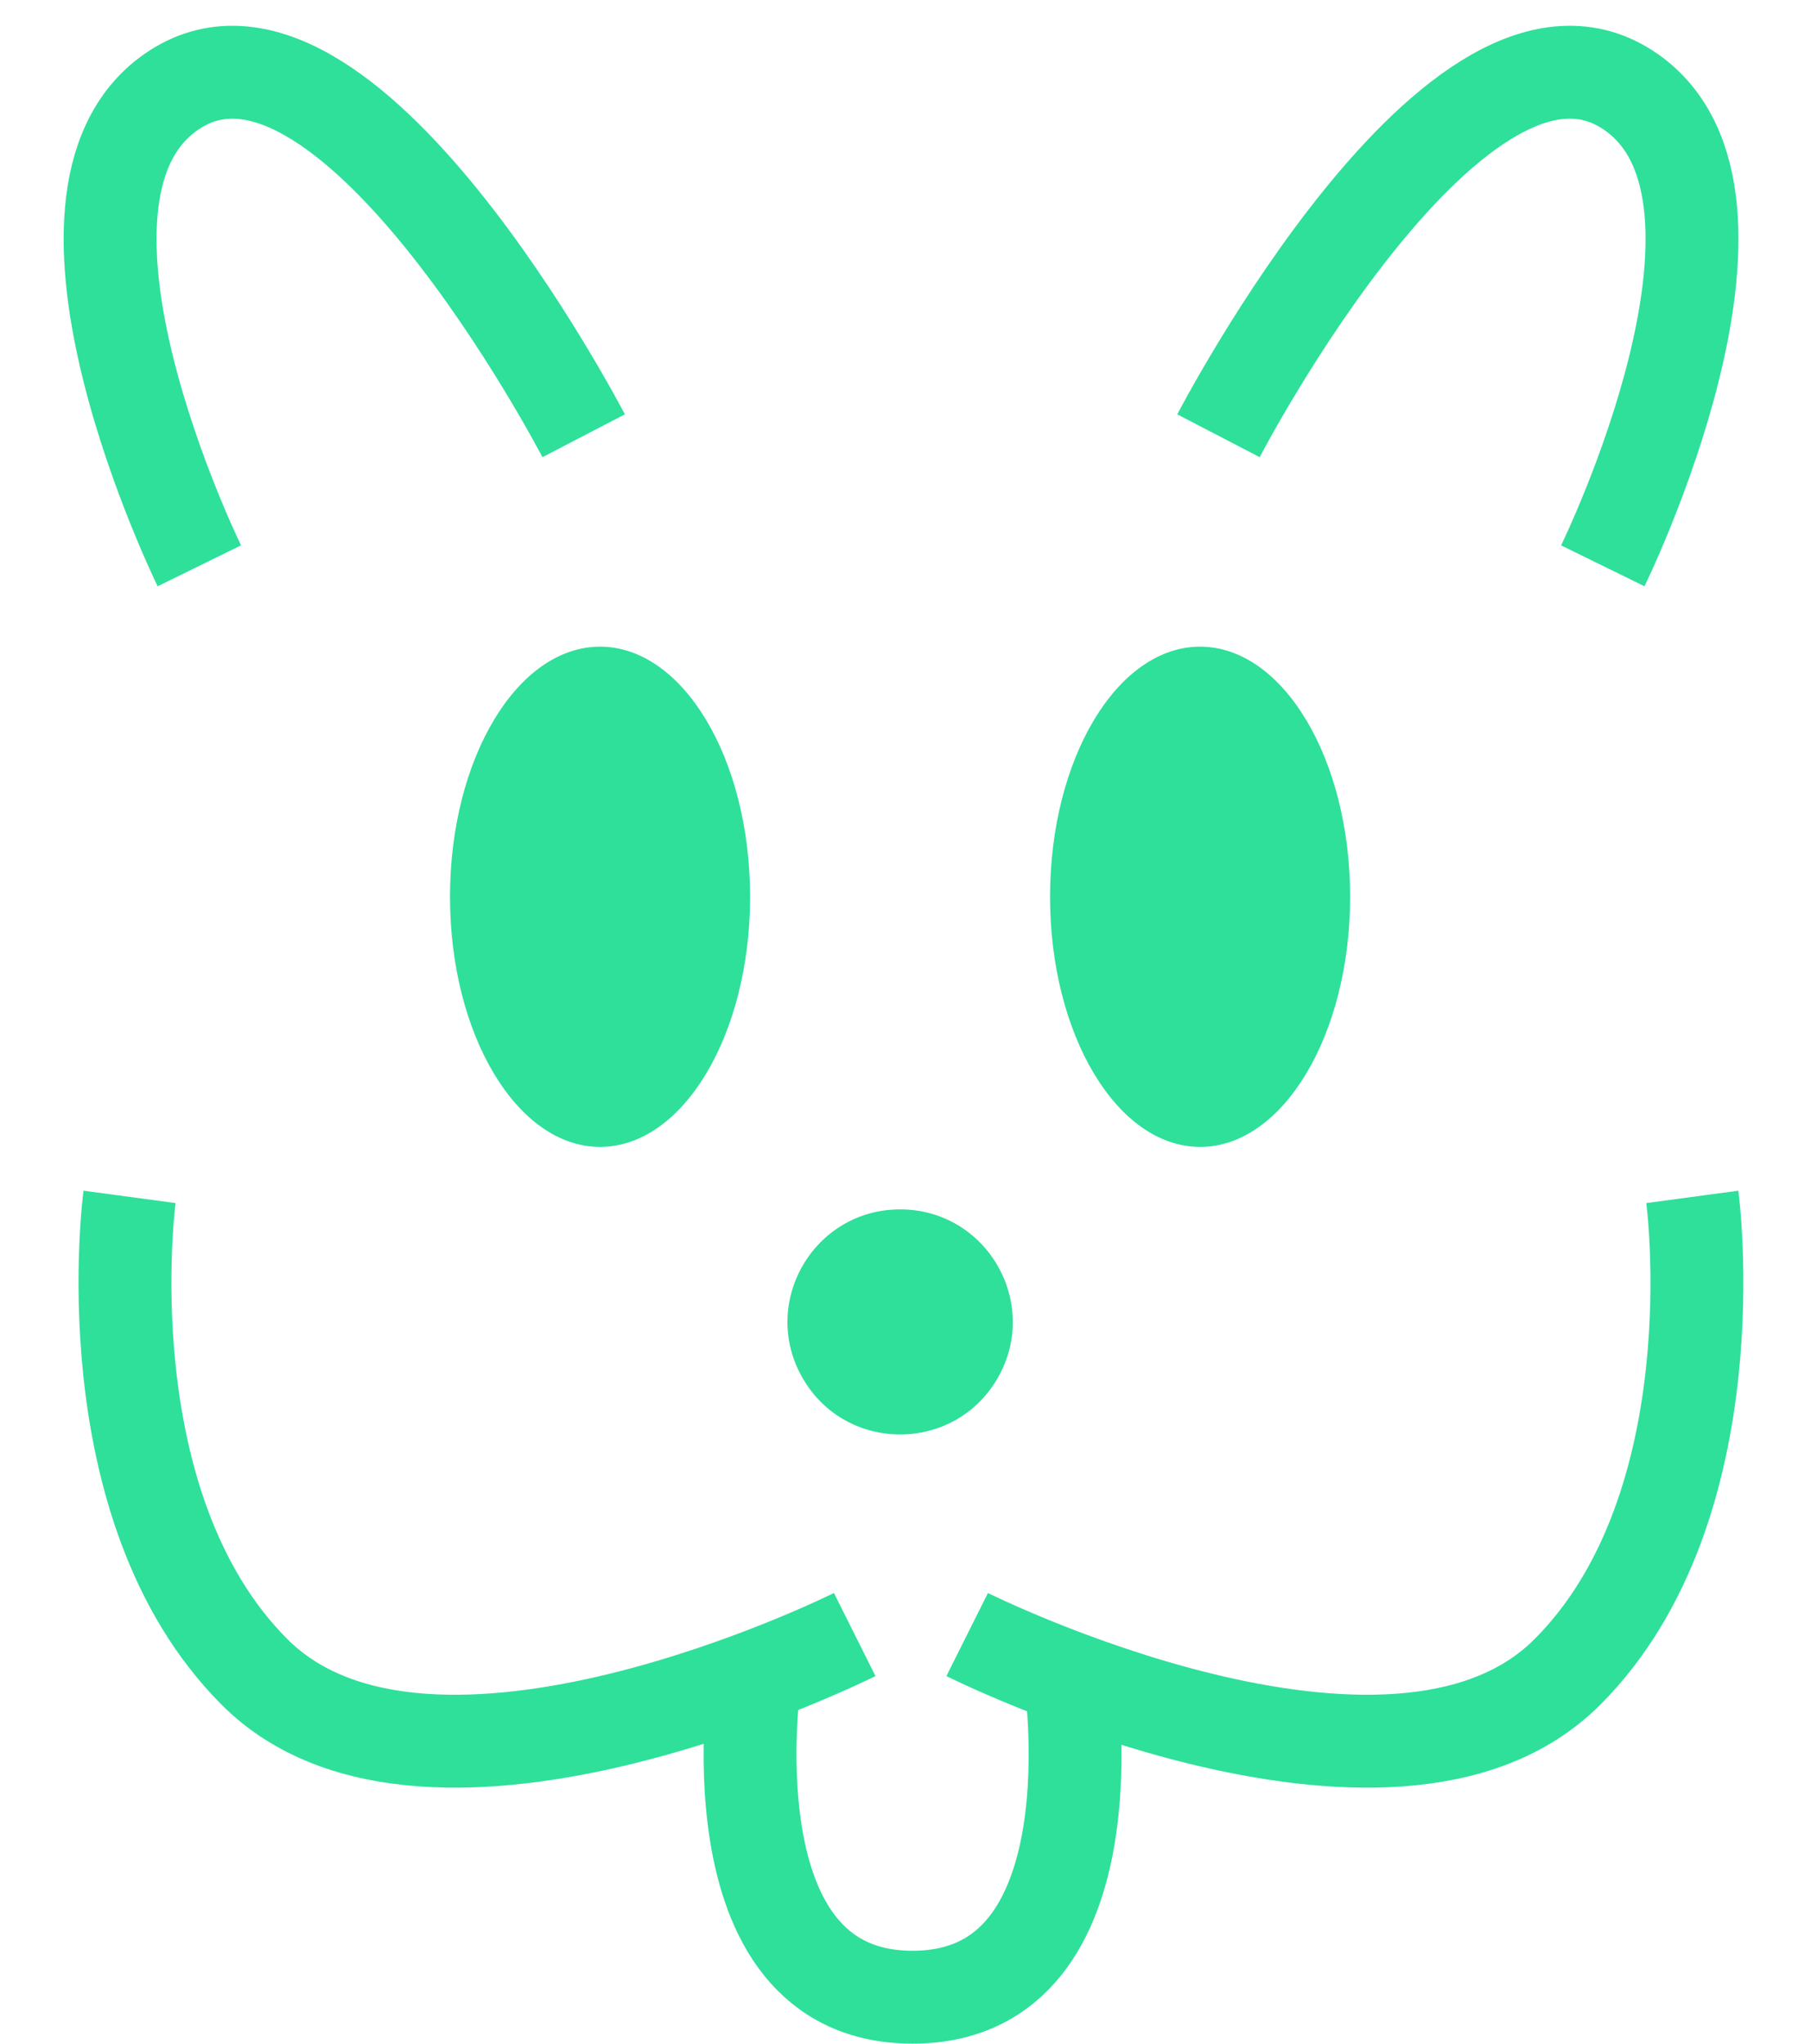 <svg width="39" height="44" viewBox="0 0 39 44" fill="none" xmlns="http://www.w3.org/2000/svg">
<path d="M4.293 12.182C4.293 12.182 0.411 4.27 3.681 1.983C7.381 -0.605 12.569 9.382 12.569 9.382" stroke="#2EE09A" stroke-width="2"/>
<path d="M34.516 12.182C34.516 12.182 38.397 4.27 35.128 1.983C31.427 -0.605 26.24 9.382 26.24 9.382" stroke="#2EE09A" stroke-width="2"/>
<ellipse cx="12.922" cy="19.308" rx="3.231" ry="5.385" fill="#2EE09A"/>
<ellipse cx="25.844" cy="19.308" rx="3.231" ry="5.385" fill="#2EE09A"/>
<path d="M16.271 36C16.271 36 15.174 43 19.652 43C24.131 43 23.034 36 23.034 36" stroke="#2EE09A" stroke-width="2"/>
<path d="M21.483 29.673C20.55 31.288 18.218 31.288 17.286 29.673C16.353 28.058 17.519 26.038 19.384 26.038C21.25 26.038 22.415 28.058 21.483 29.673Z" fill="#2EE09A"/>
<path d="M2.79 25.769C2.79 25.769 1.896 32.412 5.484 36C9.253 39.769 18.406 35.192 18.406 35.192" stroke="#2EE09A" stroke-width="2"/>
<path d="M36.444 25.769C36.444 25.769 37.339 32.412 33.751 36C29.982 39.769 20.828 35.192 20.828 35.192" stroke="#2EE09A" stroke-width="2"/>
</svg>
